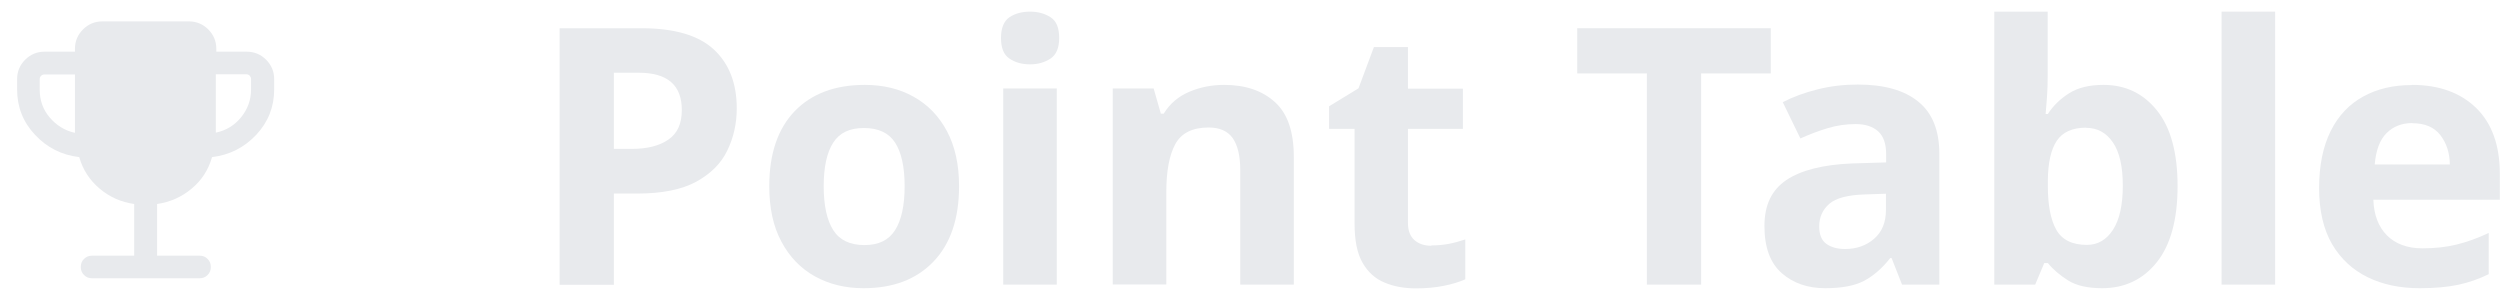 <?xml version="1.0" encoding="UTF-8"?>
<svg id="Layer_2" data-name="Layer 2" xmlns="http://www.w3.org/2000/svg" viewBox="0 0 146.08 17">
  <defs>
    <style>
      .cls-1 {
        fill: none;
      }

      .cls-2 {
        fill: #e8eaed;
      }
    </style>
  </defs>
  <g id="Layer_1-2" data-name="Layer 1">
    <g>
      <rect class="cls-1" width="146" height="17"/>
      <path class="cls-2" d="M4.38,7.75v-3.4h-1.78c-.08,0-.14.03-.2.08-.05.05-.08.12-.08.2v.61c0,.62.19,1.16.58,1.62s.88.77,1.47.9ZM12.62,7.75c.6-.13,1.09-.43,1.47-.9s.58-1.01.58-1.62v-.61c0-.08-.03-.14-.08-.2-.05-.05-.12-.08-.2-.08h-1.78v3.4ZM7.84,14.94v-3.02c-.77-.11-1.44-.41-2.02-.9-.58-.49-.98-1.1-1.19-1.84-1.02-.12-1.88-.55-2.58-1.3-.7-.74-1.05-1.63-1.05-2.65v-.61c0-.44.16-.82.47-1.13.31-.31.69-.47,1.13-.47h1.78v-.17c0-.44.16-.82.47-1.13.31-.31.69-.47,1.13-.47h5.06c.44,0,.82.16,1.13.47.31.31.47.69.47,1.13v.17h1.78c.44,0,.82.16,1.13.47.31.31.47.69.47,1.13v.61c0,1.02-.35,1.9-1.05,2.65-.7.74-1.56,1.18-2.58,1.3-.21.74-.6,1.35-1.19,1.84-.58.49-1.26.79-2.02.9v3.02h2.48c.19,0,.35.06.47.19.13.13.19.28.19.47s-.06.34-.19.47c-.13.13-.28.19-.47.19h-6.28c-.19,0-.34-.06-.47-.19-.13-.13-.19-.28-.19-.47s.06-.35.19-.47c.13-.13.28-.19.47-.19h2.48Z"/>
      <g>
        <path class="cls-2" d="M37.49,1.65c1.93,0,3.34.42,4.23,1.25.89.83,1.33,1.98,1.33,3.43,0,.88-.18,1.7-.55,2.46-.36.76-.97,1.36-1.82,1.83-.85.46-2,.69-3.45.69h-1.36v5.33h-3.17V1.65h4.79ZM37.32,4.25h-1.45v4.45h1.05c.9,0,1.61-.18,2.13-.54.53-.36.79-.93.79-1.73,0-1.46-.84-2.18-2.52-2.18Z"/>
        <path class="cls-2" d="M56.04,10.88c0,1.9-.5,3.37-1.5,4.41-1,1.04-2.36,1.55-4.08,1.55-1.06,0-2.01-.23-2.84-.69-.83-.46-1.49-1.14-1.96-2.03-.48-.89-.71-1.97-.71-3.24,0-1.9.5-3.36,1.49-4.39.99-1.02,2.36-1.53,4.09-1.53,1.08,0,2.03.23,2.85.69.83.46,1.48,1.13,1.95,2.01.47.88.71,1.95.71,3.21ZM48.13,10.88c0,1.13.19,1.99.56,2.57.37.58.98.87,1.82.87s1.42-.29,1.79-.87c.37-.58.56-1.44.56-2.57s-.19-1.98-.56-2.55c-.37-.57-.98-.85-1.82-.85s-1.42.28-1.79.85c-.37.57-.56,1.42-.56,2.55Z"/>
        <path class="cls-2" d="M60.19.68c.46,0,.86.11,1.2.33.34.22.5.62.5,1.21s-.17.97-.5,1.2c-.34.22-.73.34-1.2.34s-.88-.11-1.21-.34c-.33-.22-.49-.62-.49-1.2s.17-.99.49-1.21c.33-.22.73-.33,1.21-.33ZM61.75,5.17v11.46h-3.13V5.17h3.13Z"/>
        <path class="cls-2" d="M71.53,4.96c1.23,0,2.22.33,2.96,1,.74.66,1.11,1.73,1.11,3.2v7.47h-3.13v-6.7c0-.83-.15-1.44-.44-1.86-.29-.41-.76-.62-1.41-.62-.95,0-1.6.33-1.95.98s-.52,1.58-.52,2.8v5.39h-3.13V5.17h2.39l.42,1.47h.17c.36-.59.86-1.01,1.5-1.28.64-.27,1.31-.4,2.03-.4Z"/>
        <path class="cls-2" d="M83.64,14.34c.35,0,.69-.03,1.01-.09.32-.06.64-.15.97-.26v2.33c-.34.15-.75.28-1.25.38-.5.1-1.04.15-1.63.15-.69,0-1.3-.11-1.84-.34-.54-.22-.97-.61-1.28-1.15-.32-.55-.47-1.31-.47-2.31v-5.52h-1.49v-1.32l1.72-1.05.9-2.41h1.99v2.43h3.21v2.35h-3.21v5.52c0,.43.13.76.38.98.25.22.58.33.99.33Z"/>
        <path class="cls-2" d="M99.4,16.63h-3.17V4.29h-4.07V1.65h11.31v2.64h-4.07v12.34Z"/>
        <path class="cls-2" d="M108.55,4.94c1.54,0,2.72.33,3.54,1,.82.66,1.23,1.68,1.23,3.05v7.64h-2.18l-.61-1.55h-.08c-.49.62-1.01,1.06-1.55,1.34-.54.28-1.29.42-2.25.42-1.02,0-1.87-.29-2.54-.88-.67-.59-1.01-1.5-1.01-2.75s.43-2.11,1.28-2.69c.85-.57,2.13-.9,3.84-.97l1.99-.06v-.5c0-.6-.16-1.04-.47-1.32-.32-.28-.75-.42-1.31-.42s-1.11.08-1.64.24c-.53.16-1.06.36-1.59.6l-1.03-2.12c.6-.31,1.28-.56,2.04-.75.76-.19,1.54-.28,2.35-.28ZM110.21,11.32l-1.22.04c-1.01.03-1.71.21-2.1.55-.39.34-.59.78-.59,1.32,0,.48.14.82.42,1.02.28.2.64.3,1.09.3.67,0,1.24-.2,1.7-.6.46-.4.69-.96.69-1.69v-.94Z"/>
        <path class="cls-2" d="M119.65.68v3.71c0,.43-.01.86-.04,1.28-.03.42-.06.75-.08.99h.13c.31-.48.72-.88,1.24-1.21.52-.33,1.19-.49,2.01-.49,1.29,0,2.33.5,3.13,1.5.8,1,1.2,2.47,1.2,4.42s-.41,3.44-1.22,4.45c-.81,1.01-1.88,1.51-3.19,1.51-.84,0-1.5-.15-1.98-.45-.48-.3-.88-.64-1.19-1.02h-.21l-.53,1.26h-2.39V.68h3.13ZM121.9,7.46c-.81,0-1.38.26-1.72.77-.34.51-.51,1.28-.52,2.3v.34c0,1.11.16,1.96.49,2.55.33.59.93.89,1.79.89.64,0,1.15-.3,1.53-.89.38-.59.57-1.45.57-2.57s-.19-1.96-.58-2.53-.91-.85-1.56-.85Z"/>
        <path class="cls-2" d="M132.94,16.63h-3.13V.68h3.13v15.95Z"/>
        <path class="cls-2" d="M140.93,4.96c1.58,0,2.83.45,3.76,1.35.92.9,1.38,2.19,1.38,3.85v1.51h-7.39c.03.88.29,1.57.79,2.08.5.5,1.19.76,2.07.76.73,0,1.4-.07,2-.22.61-.15,1.23-.37,1.88-.68v2.41c-.57.28-1.17.49-1.78.62-.62.13-1.36.2-2.25.2-1.15,0-2.16-.21-3.04-.64-.88-.43-1.57-1.07-2.08-1.93-.5-.86-.76-1.96-.76-3.28s.23-2.44.68-3.34c.45-.9,1.09-1.57,1.9-2.01.81-.45,1.76-.67,2.83-.67ZM140.96,7.19c-.62,0-1.12.2-1.51.59-.39.39-.62,1-.69,1.83h4.39c-.01-.69-.2-1.26-.56-1.72s-.9-.69-1.63-.69Z"/>
      </g>
    </g>
  </g>
</svg>